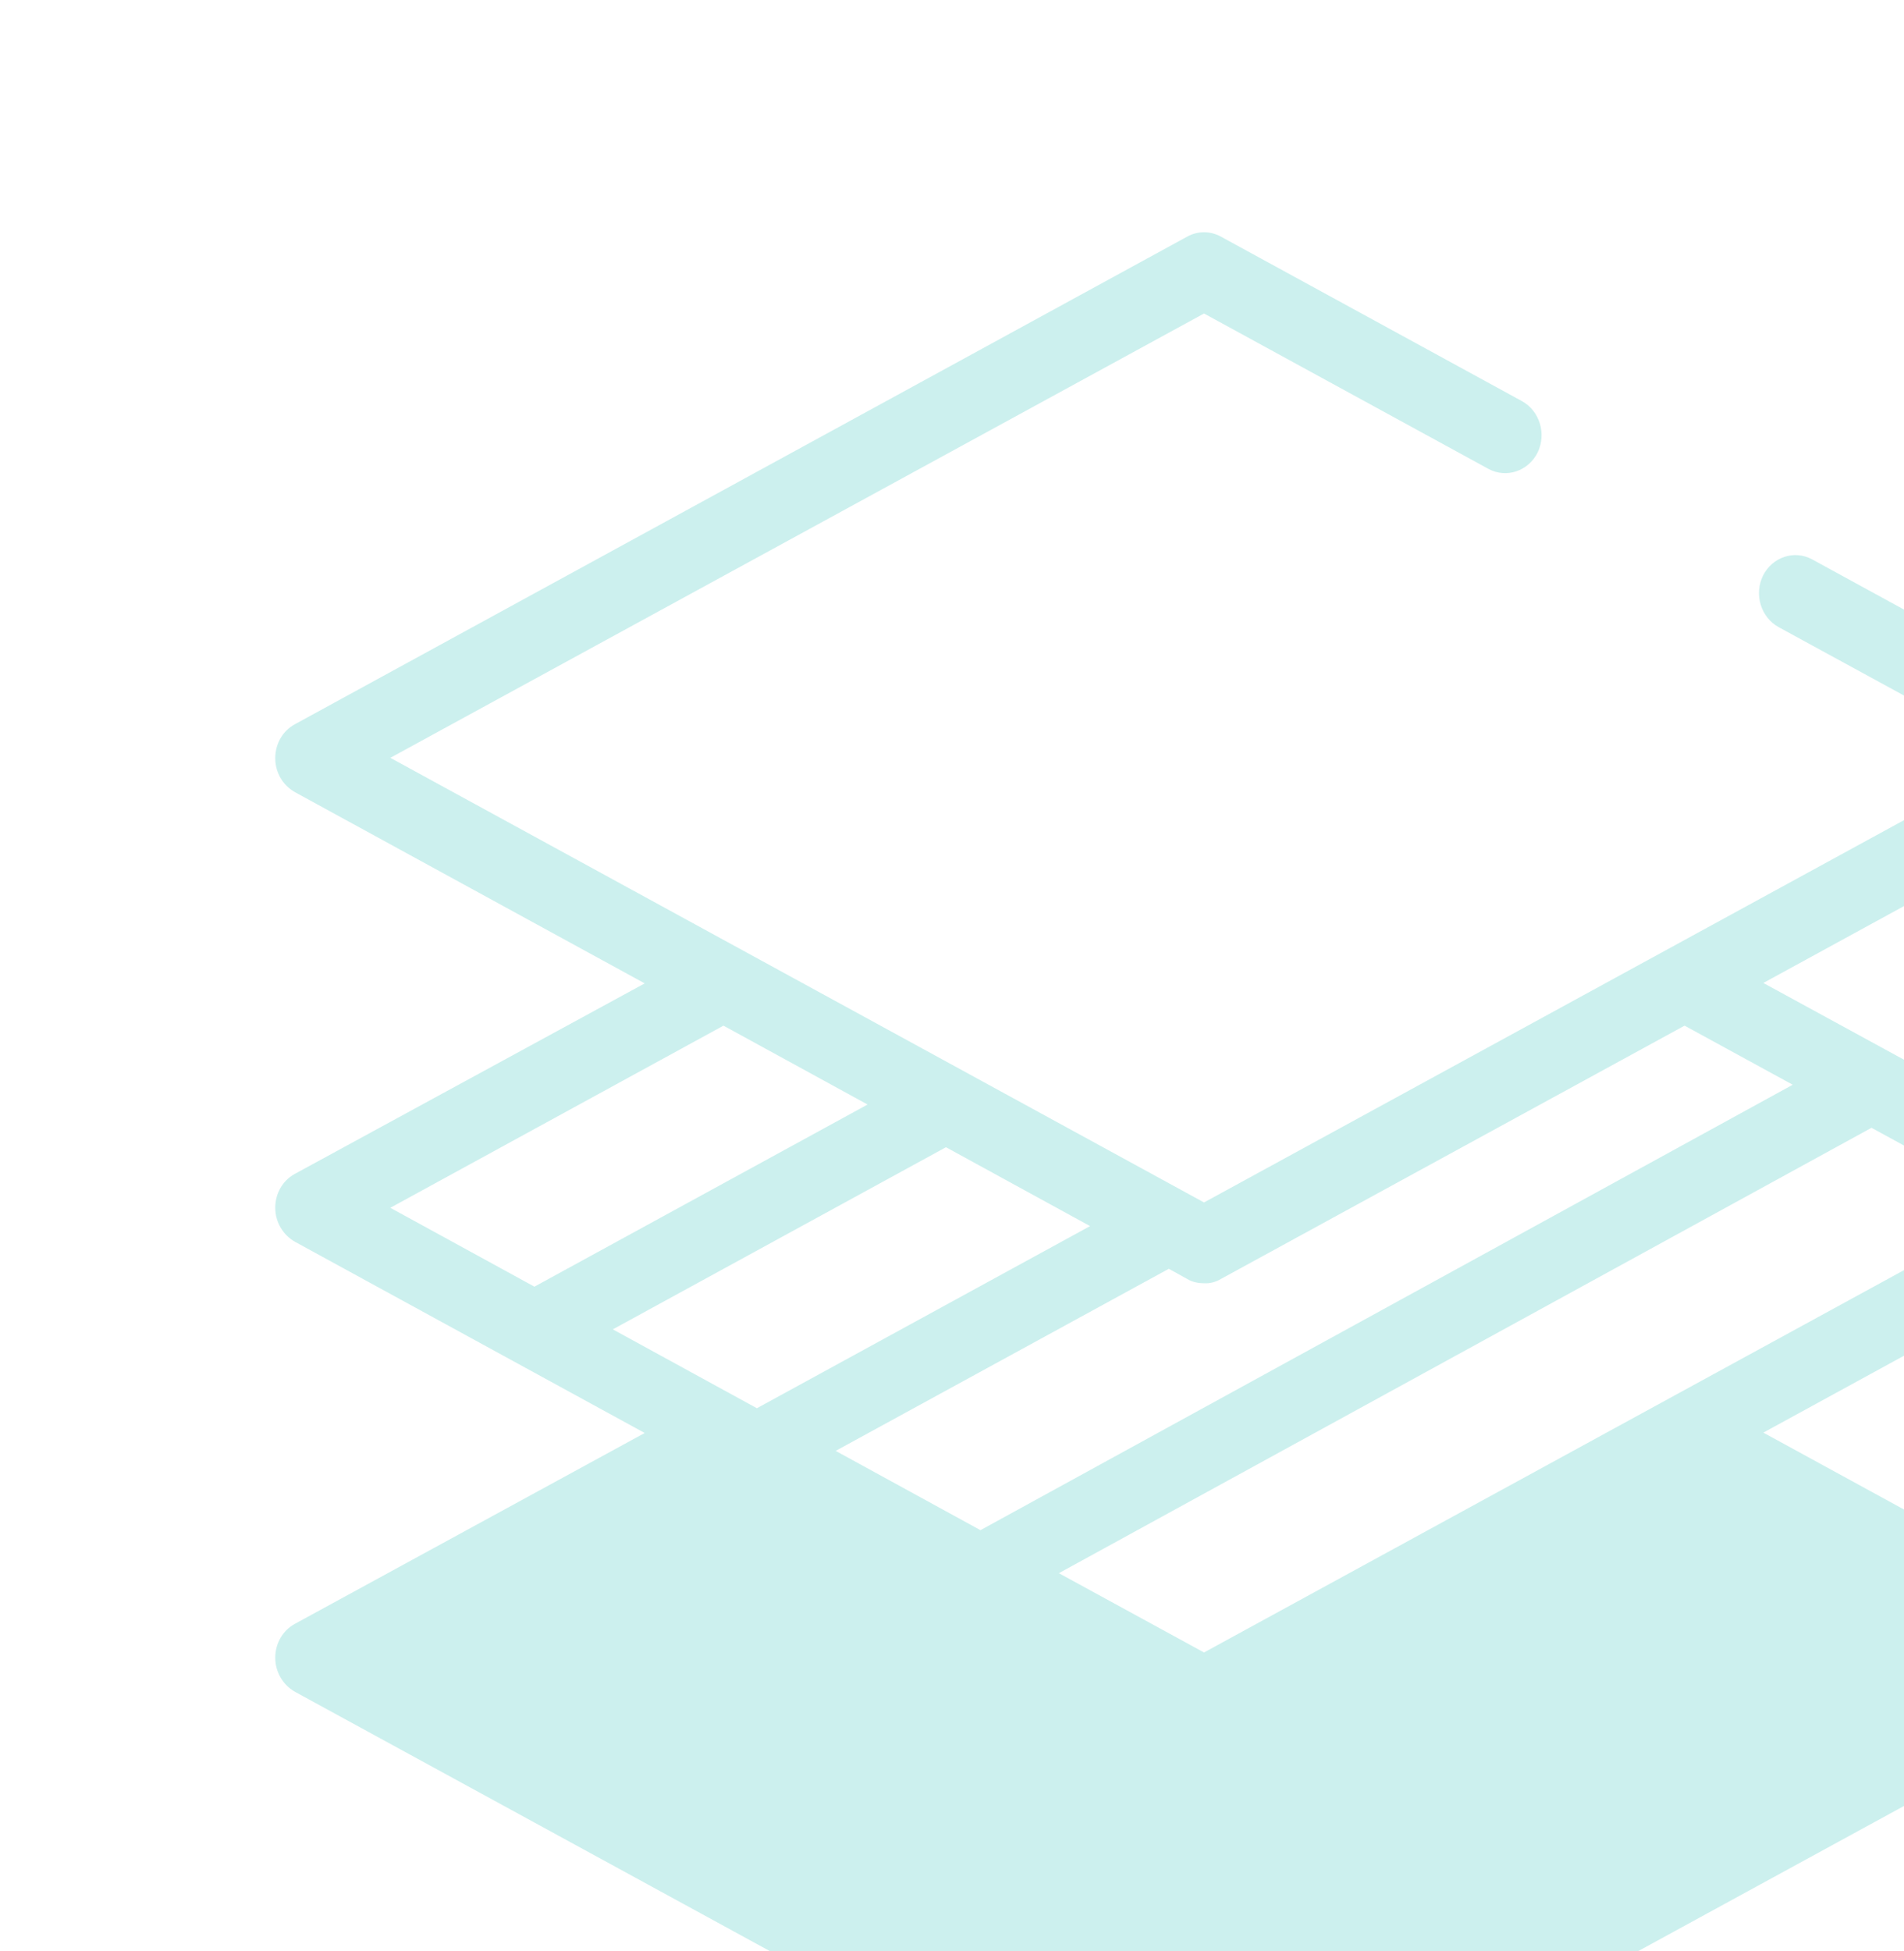 <svg width="41" height="42" viewBox="0 0 41 42" fill="none" xmlns="http://www.w3.org/2000/svg">
<g filter="url(#filter0_i)">
<path d="M40.927 21.001C40.927 20.698 40.763 20.419 40.505 20.271L32.971 16.161L40.505 12.044C40.763 11.904 40.927 11.625 40.927 11.314C40.927 11.002 40.763 10.731 40.505 10.584L34.018 7.04C33.635 6.835 33.166 6.991 32.963 7.393C32.768 7.795 32.916 8.287 33.299 8.5L38.458 11.314L20.927 20.886L3.405 11.314L20.927 1.749L27.055 5.096C27.438 5.301 27.907 5.145 28.11 4.743C28.305 4.341 28.157 3.849 27.774 3.636L21.287 0.092C21.06 -0.031 20.794 -0.031 20.568 0.092L1.349 10.592C1.091 10.731 0.927 11.01 0.927 11.322C0.927 11.633 1.091 11.904 1.349 12.052L8.883 16.17L1.349 20.271C1.091 20.41 0.927 20.689 0.927 21.001C0.927 21.305 1.091 21.583 1.349 21.731L8.883 25.849L1.349 29.958C1.091 30.098 0.927 30.377 0.927 30.688C0.927 30.992 1.091 31.271 1.349 31.419L20.568 41.91C20.677 41.975 20.802 42 20.927 42C21.052 42 21.177 41.967 21.287 41.91L40.505 31.419C40.763 31.279 40.927 31 40.927 30.688C40.927 30.385 40.763 30.106 40.505 29.958L32.971 25.841L40.505 21.723C40.763 21.583 40.927 21.305 40.927 21.001ZM21.287 22.535L31.275 17.08L33.604 18.352L16.113 27.941L12.995 26.234L20.169 22.314L20.568 22.535C20.677 22.601 20.802 22.625 20.927 22.625C21.052 22.633 21.177 22.601 21.287 22.535ZM18.473 21.395L11.299 25.316L8.196 23.618L15.37 19.697L18.473 21.395ZM10.579 17.08L13.682 18.778L6.508 22.699L3.405 21.001L10.579 17.08ZM20.927 30.574L17.801 28.867L35.3 19.279L38.458 21.001L20.927 30.574Z" fill="#CCF0EE"/>
</g>
<defs>
<filter id="filter0_i" x="0.927" y="0" width="45" height="47" filterUnits="userSpaceOnUse" color-interpolation-filters="sRGB">
<feFlood flood-opacity="0" result="BackgroundImageFix"/>
<feBlend mode="normal" in="SourceGraphic" in2="BackgroundImageFix" result="shape"/>
<feColorMatrix in="SourceAlpha" type="matrix" values="0 0 0 0 0 0 0 0 0 0 0 0 0 0 0 0 0 0 127 0" result="hardAlpha"/>
<feOffset dx="5" dy="5"/>
<feGaussianBlur stdDeviation="5"/>
<feComposite in2="hardAlpha" operator="arithmetic" k2="-1" k3="1"/>
<feColorMatrix type="matrix" values="0 0 0 0 0.8 0 0 0 0 0.941 0 0 0 0 0.933 0 0 0 1 0"/>
<feBlend mode="multiply" in2="shape" result="effect1_innerShadow"/>
</filter>
</defs>
</svg>
